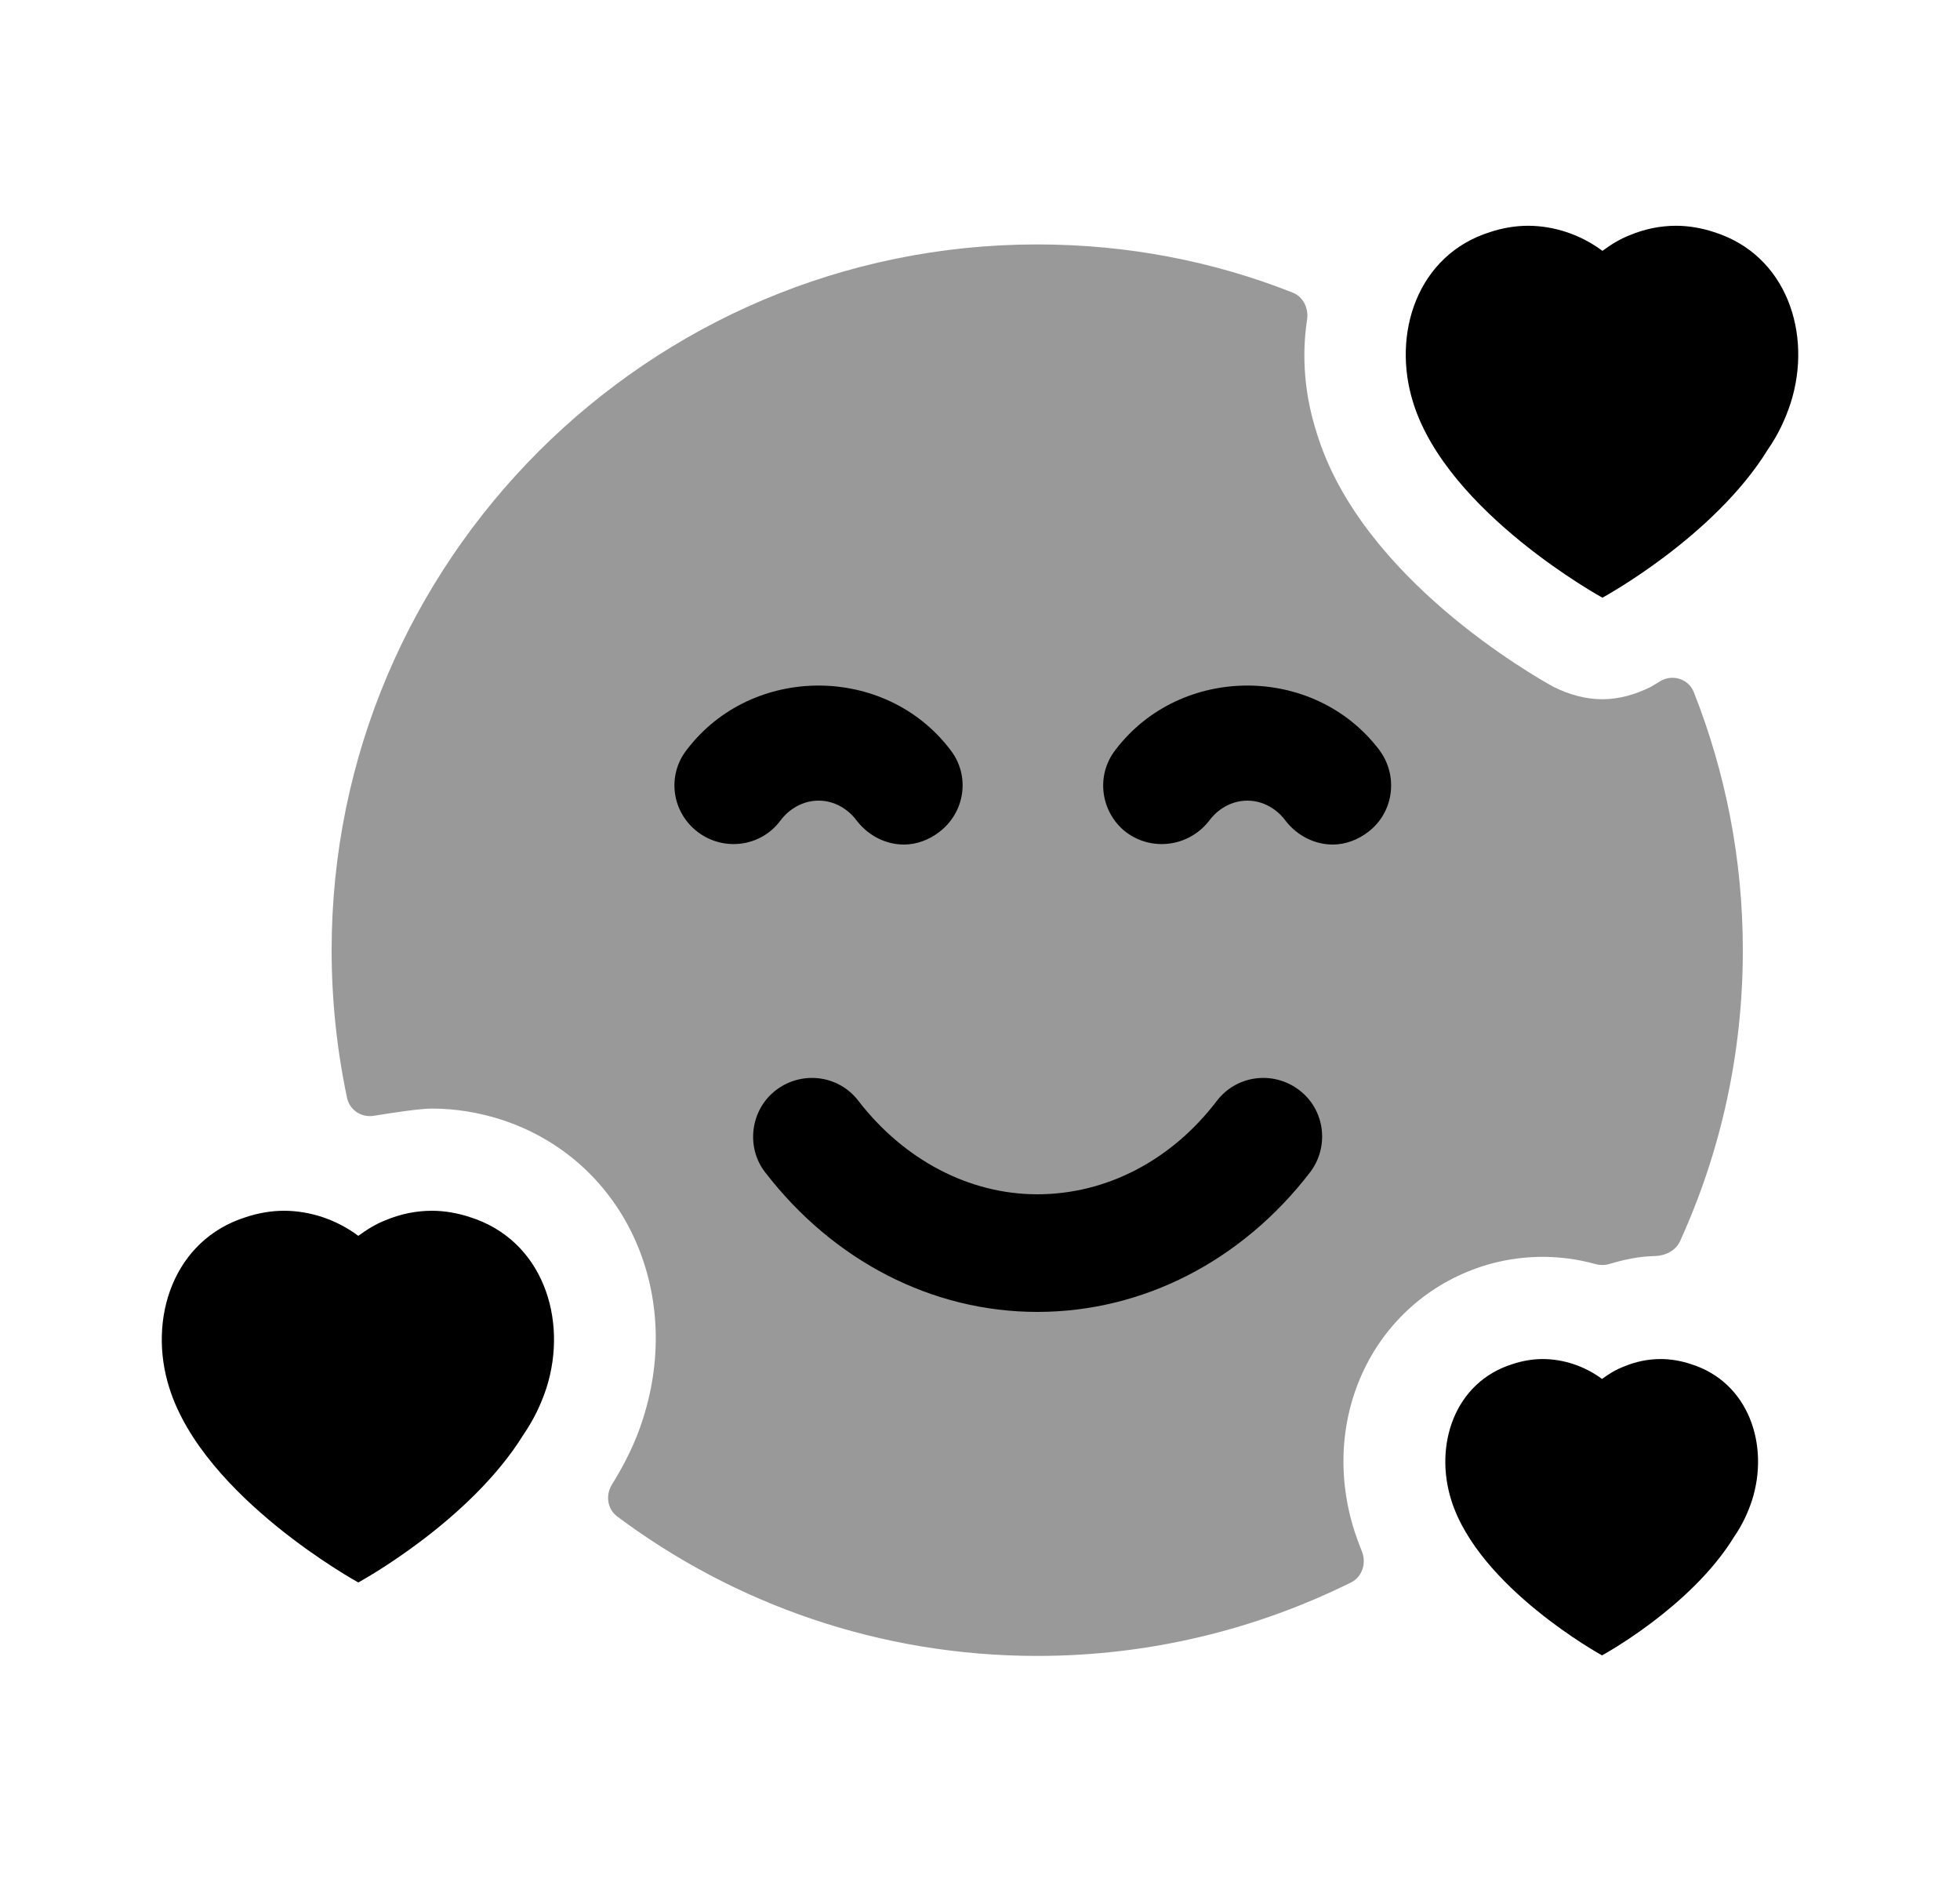 <svg width="25" height="24" viewBox="0 0 25 24" fill="none" xmlns="http://www.w3.org/2000/svg">
<path opacity="0.4" fill-rule="evenodd" clip-rule="evenodd" d="M18.91 16.147C19.376 15.998 19.877 15.989 20.347 16.119C20.408 16.136 20.473 16.136 20.534 16.117C20.71 16.064 20.91 16.021 21.1 16.018C21.237 16.016 21.373 15.952 21.429 15.828C21.947 14.692 22.23 13.436 22.23 12.117C22.23 10.958 22.009 9.849 21.604 8.825C21.537 8.656 21.332 8.593 21.176 8.687C21.122 8.721 21.082 8.744 21.061 8.757C20.86 8.857 20.651 8.917 20.441 8.917C20.221 8.917 20.011 8.857 19.811 8.757C19.561 8.617 17.37 7.377 16.8 5.537C16.639 5.045 16.6 4.545 16.672 4.075C16.694 3.931 16.622 3.784 16.487 3.731C15.479 3.332 14.381 3.117 13.23 3.117C8.27 3.117 4.23 7.157 4.23 12.117C4.23 12.759 4.298 13.394 4.427 14.002C4.46 14.157 4.612 14.255 4.768 14.229C5.014 14.189 5.356 14.137 5.51 14.137C5.81 14.137 6.11 14.187 6.39 14.277C7.94 14.777 8.73 16.447 8.2 18.097C8.108 18.389 7.969 18.669 7.805 18.932C7.722 19.067 7.746 19.244 7.873 19.339C9.367 20.455 11.222 21.117 13.23 21.117C14.667 21.117 16.024 20.778 17.231 20.181C17.377 20.109 17.432 19.932 17.37 19.781C17.338 19.702 17.308 19.621 17.28 19.537C16.811 18.087 17.52 16.597 18.91 16.147Z" fill="black"/>
<path fill-rule="evenodd" clip-rule="evenodd" d="M17.45 10.61C17.32 10.71 17.16 10.77 17 10.77C16.77 10.77 16.55 10.66 16.4 10.47C16.33 10.37 16.16 10.21 15.91 10.21C15.66 10.21 15.49 10.37 15.42 10.47C15.16 10.8 14.69 10.86 14.36 10.61C14.04 10.36 13.97 9.89 14.23 9.56C15.06 8.47 16.76 8.47 17.59 9.56C17.84 9.89 17.78 10.36 17.45 10.61Z" fill="black"/>
<path fill-rule="evenodd" clip-rule="evenodd" d="M16.71 14.95C15.84 16.08 14.58 16.73 13.23 16.73C11.89 16.73 10.63 16.08 9.76 14.95C9.51 14.63 9.57 14.15 9.9 13.9C10.23 13.65 10.7 13.71 10.95 14.04C11.53 14.79 12.36 15.23 13.23 15.23C14.11 15.23 14.94 14.8 15.52 14.04C15.77 13.71 16.24 13.65 16.57 13.9C16.9 14.15 16.96 14.62 16.71 14.95Z" fill="black"/>
<path fill-rule="evenodd" clip-rule="evenodd" d="M8.9 10.61C8.57 10.36 8.501 9.89 8.761 9.56C9.591 8.47 11.29 8.47 12.12 9.56C12.38 9.89 12.31 10.36 11.98 10.61C11.851 10.71 11.691 10.77 11.53 10.77C11.3 10.77 11.081 10.66 10.931 10.47C10.861 10.37 10.691 10.21 10.441 10.21C10.191 10.21 10.021 10.37 9.95 10.47C9.7 10.8 9.23 10.86 8.9 10.61Z" fill="black"/>
<path fill-rule="evenodd" clip-rule="evenodd" d="M5.99 15.52C5.84 15.47 5.67 15.44 5.51 15.44C5.31 15.44 5.11 15.48 4.92 15.56C4.79 15.61 4.68 15.68 4.57 15.76C4.29 15.55 3.95 15.44 3.62 15.44C3.46 15.44 3.29 15.47 3.14 15.52C2.21 15.81 1.88 16.82 2.16 17.7C2.6 19.1 4.57 20.18 4.57 20.18C4.57 20.18 5.99 19.41 6.68 18.29C6.81 18.1 6.9 17.91 6.97 17.7C7.25 16.82 6.92 15.81 5.99 15.52Z" fill="black"/>
<path fill-rule="evenodd" clip-rule="evenodd" d="M21.566 17.395C21.446 17.355 21.311 17.331 21.183 17.331C21.024 17.331 20.864 17.363 20.713 17.427C20.609 17.466 20.521 17.521 20.434 17.585C20.211 17.419 19.939 17.331 19.676 17.331C19.549 17.331 19.413 17.355 19.294 17.395C18.552 17.625 18.289 18.43 18.512 19.133C18.863 20.248 20.434 21.11 20.434 21.11C20.434 21.11 21.566 20.497 22.116 19.602C22.22 19.451 22.292 19.3 22.347 19.133C22.571 18.43 22.307 17.625 21.566 17.395Z" fill="black"/>
<path fill-rule="evenodd" clip-rule="evenodd" d="M21.86 2.959C21.71 2.909 21.54 2.879 21.38 2.879C21.179 2.879 20.979 2.919 20.789 2.999C20.659 3.049 20.549 3.119 20.439 3.199C20.159 2.989 19.818 2.879 19.488 2.879C19.328 2.879 19.158 2.909 19.008 2.959C18.077 3.249 17.747 4.26 18.027 5.14C18.467 6.542 20.439 7.622 20.439 7.622C20.439 7.622 21.86 6.852 22.55 5.731C22.681 5.541 22.77 5.351 22.84 5.14C23.121 4.26 22.79 3.249 21.86 2.959Z" fill="black"/>
</svg>